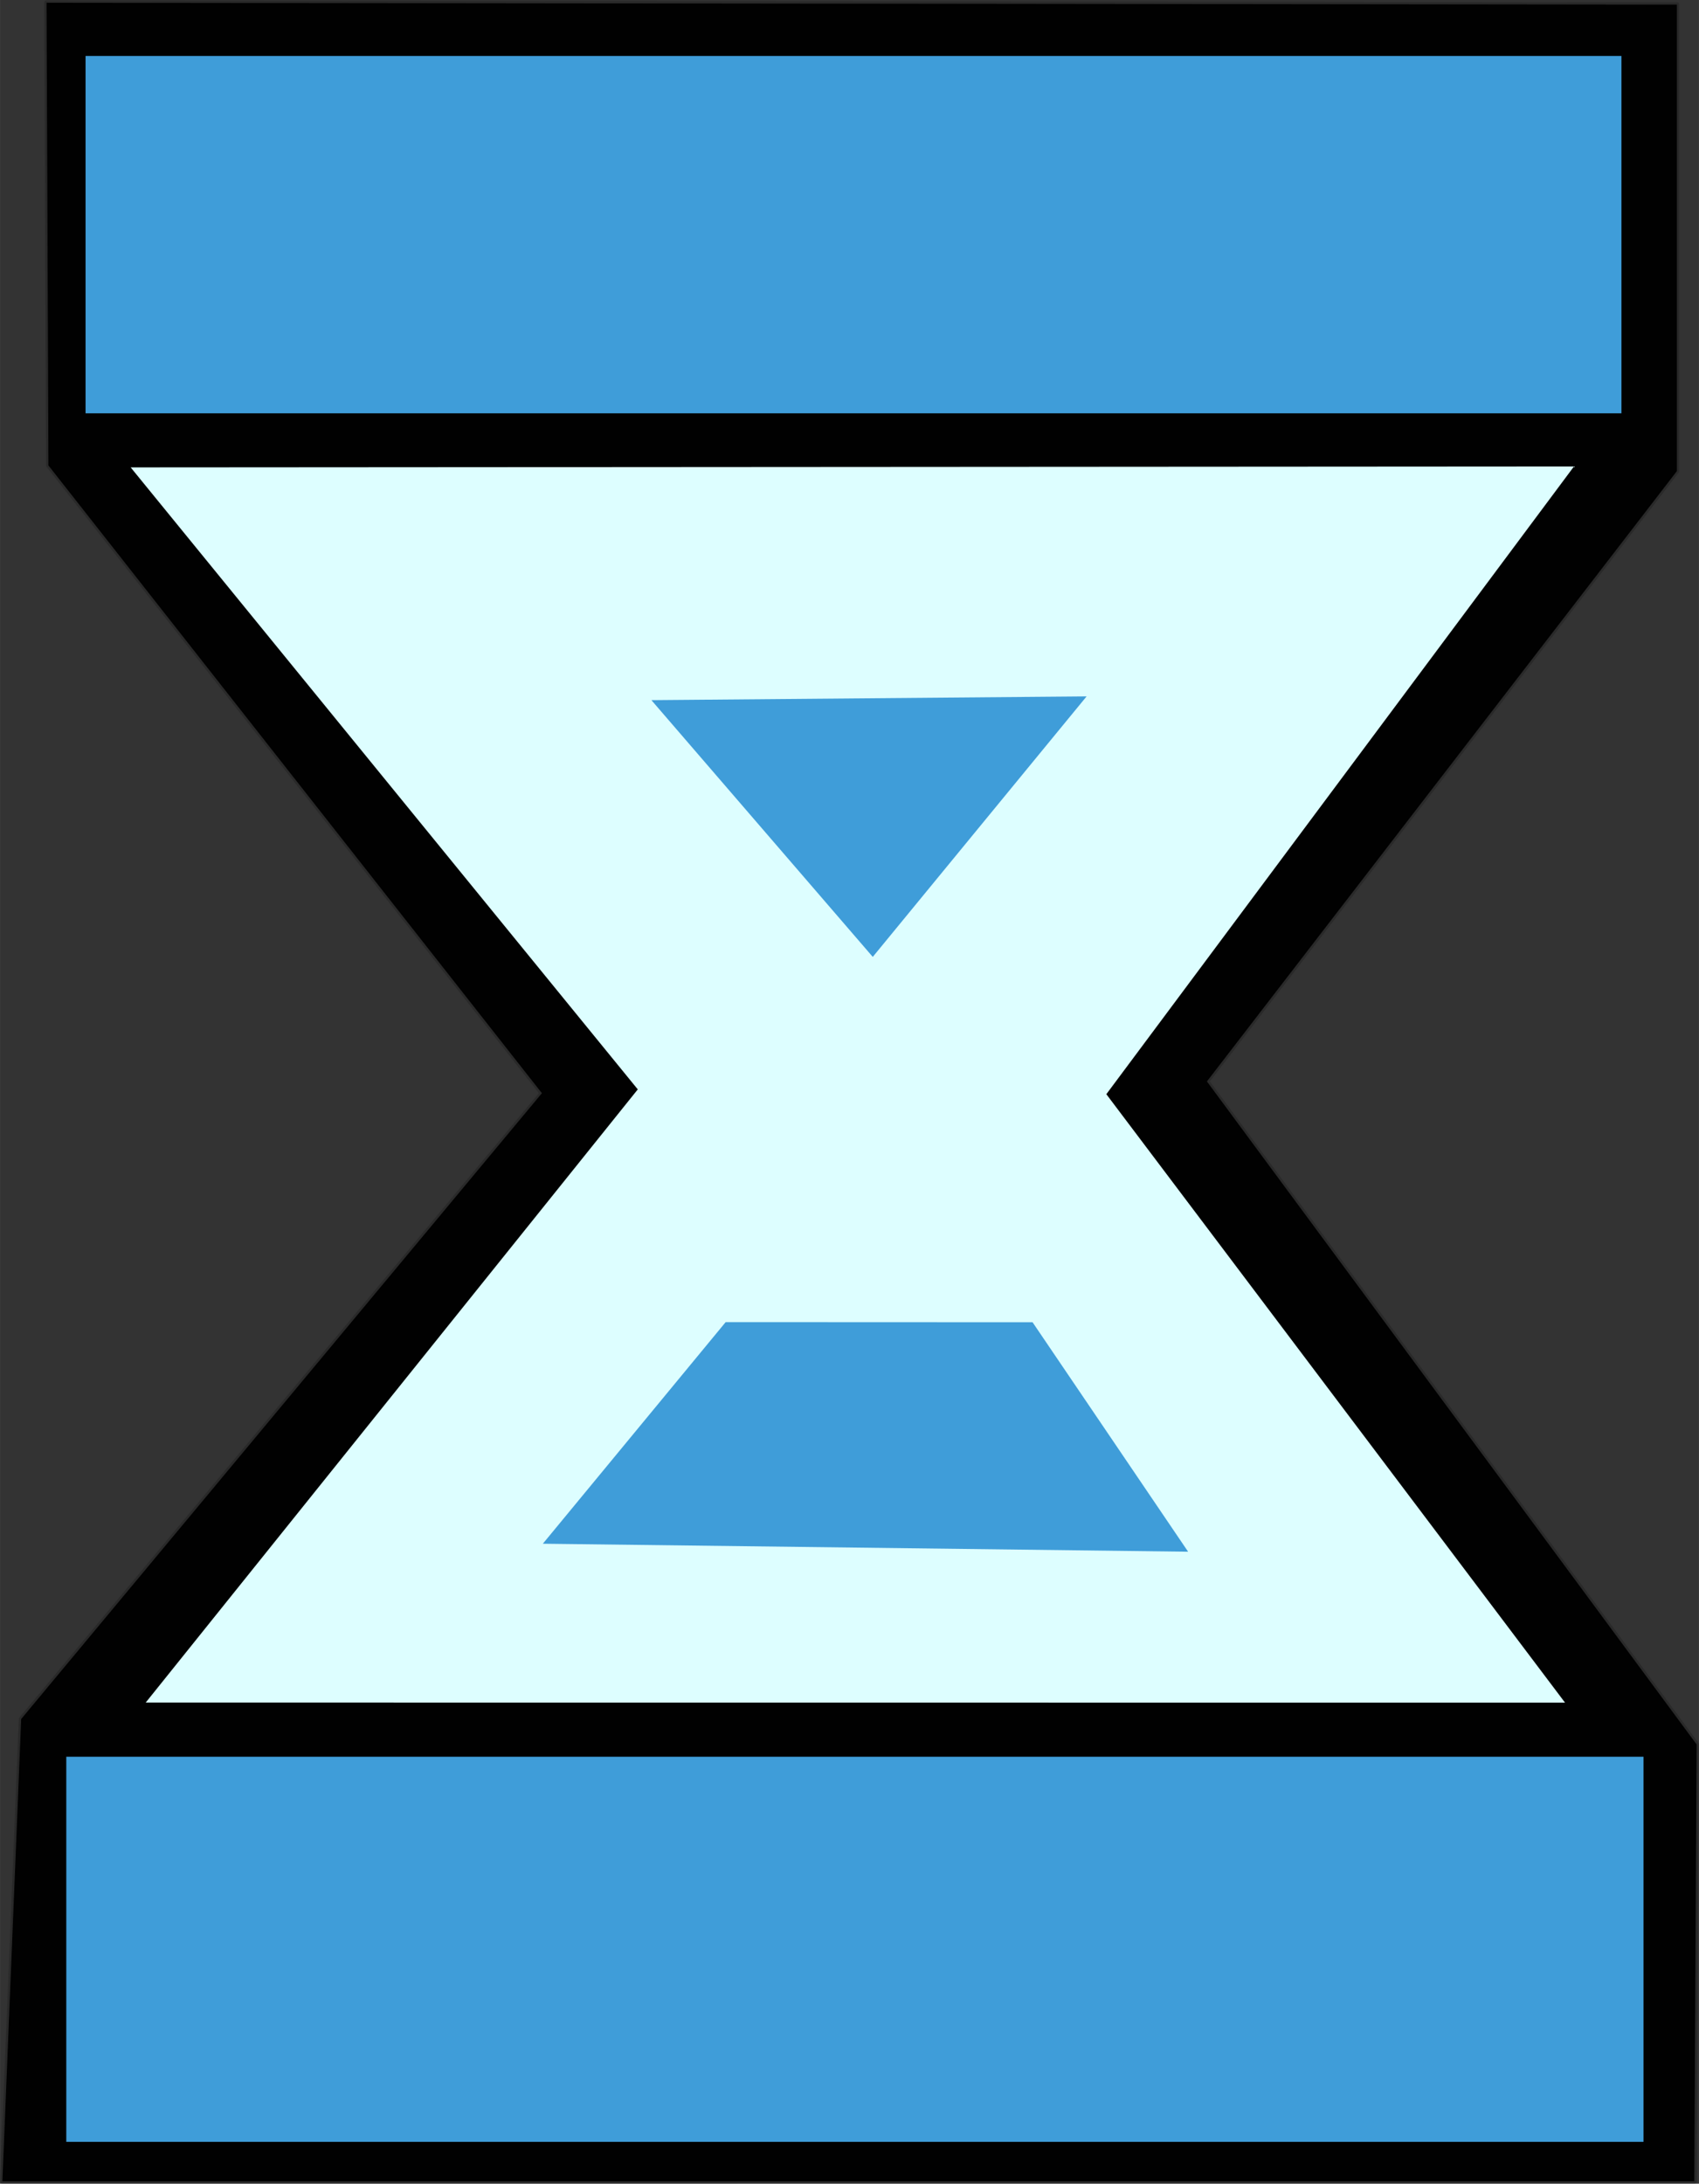 <svg xmlns="http://www.w3.org/2000/svg" xmlns:svg="http://www.w3.org/2000/svg" id="svg5" width="13.664" height="17.553" version="1.1" viewBox="0 0 3.615 4.644" xml:space="preserve"><rect x="0" y="0" width="3.615" height="4.644" fill="#333333" stroke="none"/><g id="layer1" transform="translate(-121.085,-149.568)"><path style="fill:#000;fill-opacity:.986;stroke:#000;stroke-width:.01;stroke-linecap:round;stroke-linejoin:round;stroke-miterlimit:3;stroke-dasharray:none;stroke-opacity:.188;paint-order:normal" id="path46443" d="m 121.09,154.207 3.6,-1.3e-4 0.005,-0.929 -1.042,-1.41 1,-1.298 v -0.992 l -3.469,-0.004 0.004,0.984 1.05,1.335 -1.108,1.331 z"/><path style="fill:#ddfeff;fill-opacity:1;stroke:none;stroke-width:.01;stroke-linecap:round;stroke-linejoin:round;stroke-miterlimit:3;stroke-dasharray:none;stroke-opacity:1;paint-order:normal" id="path46935" d="m 121.363,150.562 3.071,-0.002 -0.995,1.335 0.976,1.294 -3.02,-2.1e-4 1.047,-1.304 z"/><path style="fill:#3f9dd9;fill-opacity:1;stroke:none;stroke-width:.01;stroke-linecap:round;stroke-linejoin:round;stroke-miterlimit:3;stroke-dasharray:none;stroke-opacity:1;paint-order:normal" id="path46937" d="m 122.471,151.057 0.926,-0.008 -0.455,0.554 z"/><path style="fill:#3f9dd9;fill-opacity:1;stroke:none;stroke-width:.01;stroke-linecap:round;stroke-linejoin:round;stroke-miterlimit:3;stroke-dasharray:none;stroke-opacity:1;paint-order:normal" id="path46939" d="m 122.24,152.851 1.373,0.017 -0.331,-0.488 -0.653,-2.7e-4 z"/><rect style="fill:#3f9dd9;fill-opacity:1;stroke:none;stroke-width:.01;stroke-linecap:round;stroke-linejoin:round;stroke-miterlimit:3;stroke-dasharray:none;stroke-opacity:1;paint-order:normal" id="rect53351" width="3.356" height=".819" x="121.226" y="153.304"/><rect style="fill:#3f9dd9;fill-opacity:1;stroke:none;stroke-width:.01;stroke-linecap:round;stroke-linejoin:round;stroke-miterlimit:3;stroke-dasharray:none;stroke-opacity:1;paint-order:normal" id="rect53481" width="3.268" height=".76" x="121.267" y="149.687"/></g></svg>